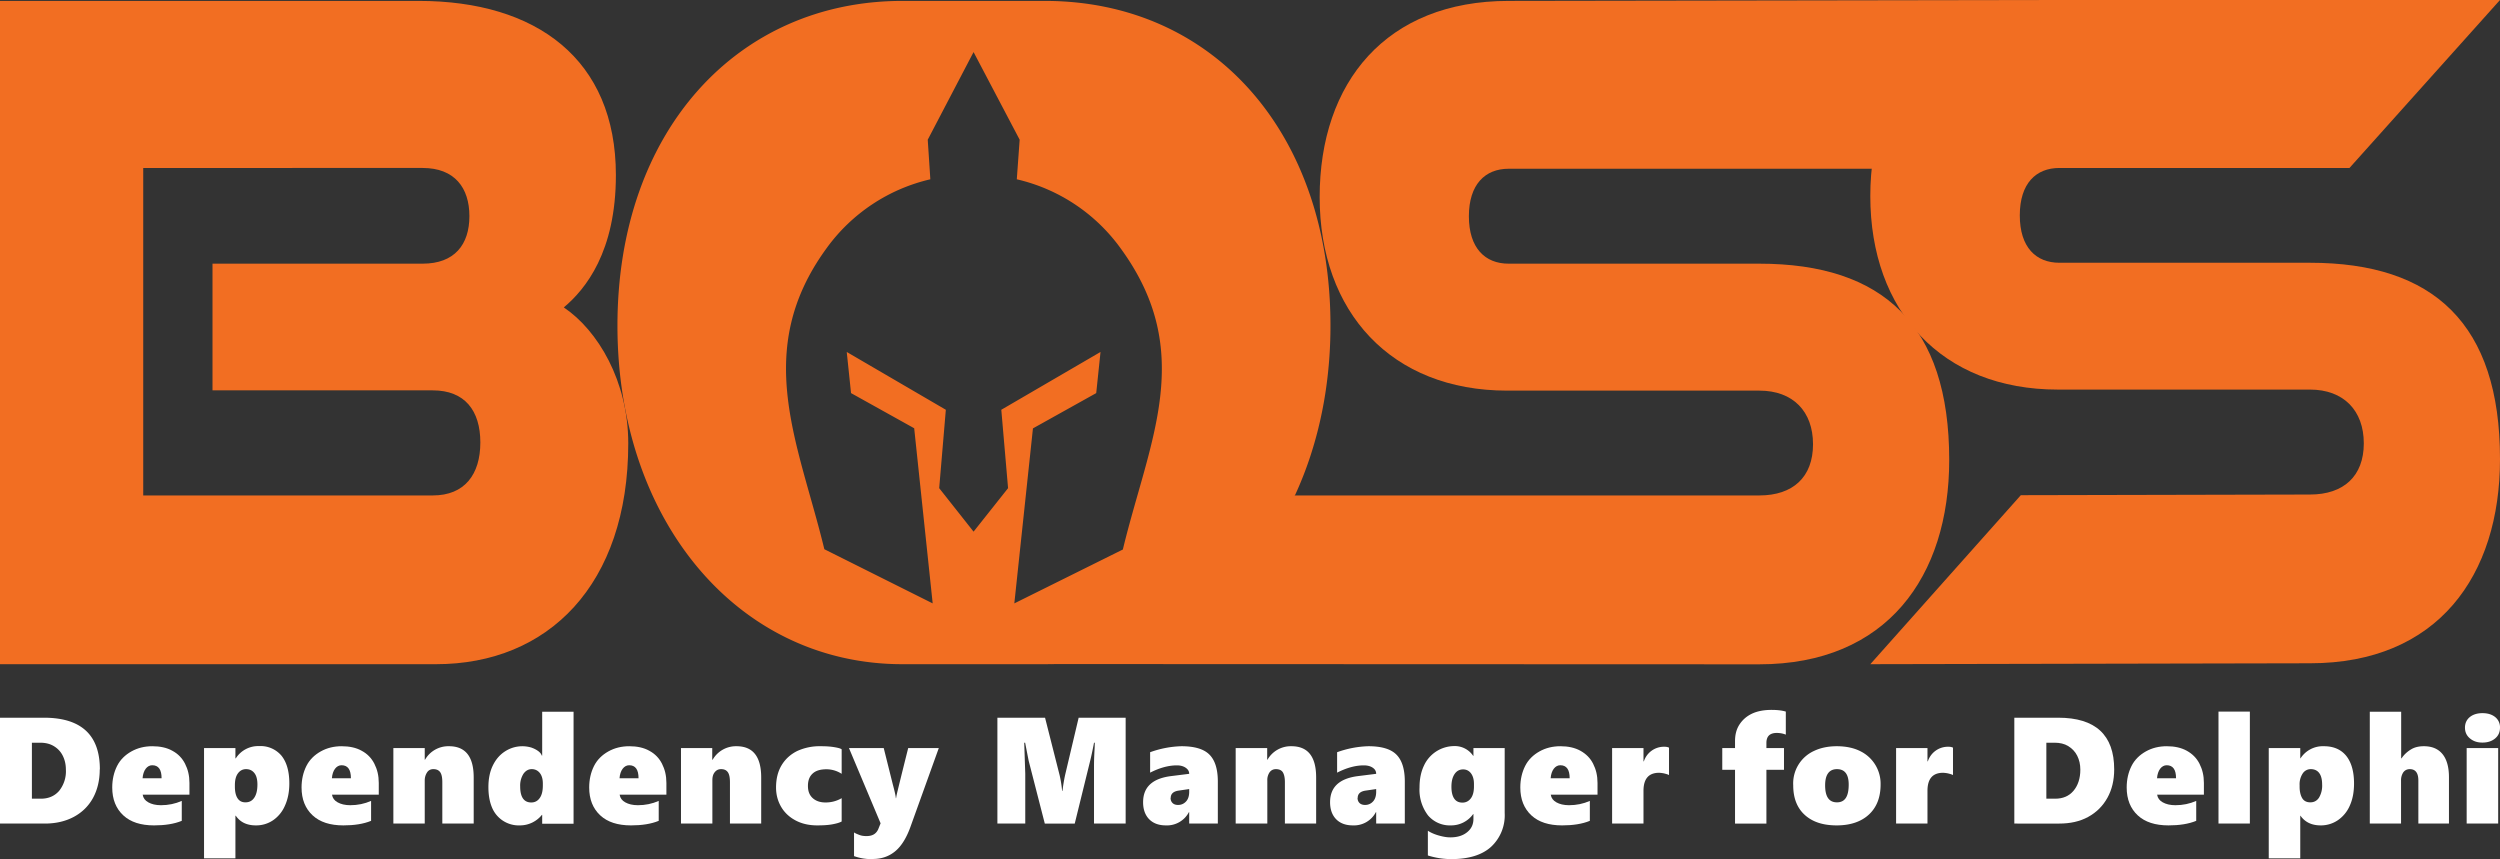 <svg xmlns="http://www.w3.org/2000/svg" xmlns:xlink="http://www.w3.org/1999/xlink" viewBox="0 0 1920 659.8"><rect x="0" y="0" width="1920" height="659.8" fill="#333333" stroke="none"/><g fill="#f26e22"><path d="M1436.4 510.1 1552 380.3l222.1-.5c25.7 0 41.3-14 41.3-39.3s-15.6-41.3-41.3-41.3h-193.7c-44.5 0-80.5-15-105.4-41.2-24.9-26-38.6-63.2-38.6-107.4 0-86.1 51.4-150.6 145.2-150.6H1920l-115.6 129h-222.8c-17.9 0-30.4 11.8-30.4 36.4s12.5 36.4 30.4 36.4h192.5c95 0 145.9 47 145.9 150.7 0 89.6-47.8 156.9-145.9 156.9l-337.7.7z"/><path d="m807.6 510 186.9-129.5h356.7c25.7 0 41.2-14 41.2-39.3S1377 300 1351.2 300h-193.7c-89 0-144-60.3-144-148.6S1064.7.7 1158.6.7l423-.7-106.8 129.6h-316.2c-18 0-30.5 12-30.5 36.5s12.5 36.4 30.5 36.4h192.5c95 0 145.9 47 145.9 150.7 0 89.6-47.9 157-146 157l-543.5-.2zM0 510.1V.7h321.6C412 .7 473 45.5 473 134.5c0 58.9-23.3 87.6-40 101.6 26.2 17.6 49.5 56.8 49.5 104.4 0 108.6-61.5 169.6-147.6 169.6H0zm163.2-210.2v-97.4h161.4c24.5 0 35.9-14.7 35.9-36.5s-11.4-37-35.9-37H110v251.5h222.4c24.5 0 36.5-16.2 36.5-40.7s-12-40-36.5-40H163.2z"/><path d="M802.4.7H693c-126.2 0-218.8 99.5-218.8 249.4s92.6 260 218.8 260h109.4c127.3 0 219.4-112.1 219.4-260S932 .7 802.4.7zm60 421.3L779 463.4 793.3 329l48.6-27.1 3.3-31.6-76.2 44.4 5.2 60.2-26.5 33.4-26.4-33.4 5.1-60.2-76.1-44.4 3.3 31.6 48.5 27 14.2 134.5-83.2-41.6c-19.7-81.4-55.8-152.2 1.6-231a136.3 136.3 0 0 1 79.8-53.1l-2-30.4L747.7 40l35.4 67.3-2.2 30.4a136.1 136.1 0 0 1 79.8 53.1c58.3 79.9 21.9 147.5 1.7 231z"/></g><g fill="#fff"><path d="M76.6 590.9c0 8.2-1.7 15.5-5.1 21.8S63 624 56.6 627.4s-13.8 5.1-22.2 5.1H0v-81.3h33.7c28.6 0 43 13.2 43 39.7zm-26 .2c0-4-.8-7.5-2.4-10.7s-3.9-5.6-6.9-7.4-6.5-2.6-10.5-2.6h-6.3v43h6.9c5.8 0 10.5-2 14-6a24 24 0 0 0 5.2-16.3z"/><use xlink:href="#a"/><path d="M222.2 601.7c0 6.4-1.1 12-3.3 16.9a26 26 0 0 1-9.1 11.3 23 23 0 0 1-13.3 4c-6.8 0-12-2.4-15.4-7.4h-.3v32.7h-24.1v-84.7h24.1v7.9h.3A20.4 20.4 0 0 1 199 573a21 21 0 0 1 17.2 7.4c4 5 6 12.1 6 21.2zm-24.5.8c0-3.7-.7-6.6-2.2-8.6s-3.6-3.2-6.5-3.2c-2.6 0-4.7 1.1-6.3 3.3s-2.3 5.2-2.3 9v1.2c0 3.6.6 6.6 2 8.8s3.4 3.2 6.1 3.2c3 0 5.2-1.2 6.8-3.6s2.4-5.7 2.4-10.1z"/><use xlink:href="#a" x="145.4"/><path d="M339.7 632.5v-31.7c0-3.6-.5-6.1-1.6-7.7s-2.9-2.4-5.3-2.4c-2 0-3.7.8-4.8 2.5s-1.8 3.7-1.8 6.2v33.1h-24.1v-58h24.1v9h.2a20.6 20.6 0 0 1 18.4-10.4c12.7 0 19 8 19 24v35.4h-24.1zm76.7 0v-6.7h-.2a21.6 21.6 0 0 1-16.8 8.1 22.2 22.2 0 0 1-21.6-13.9c-1.8-4.3-2.7-9.5-2.7-15.5s1-11.6 3.3-16.4 5.4-8.4 9.4-11a24.3 24.3 0 0 1 20.2-3c2 .7 3.8 1.6 5.3 2.7s2.4 2.3 2.8 3.5h.3v-33.7h24.1v86h-24.1zm.5-30.8c0-3.4-.8-6.1-2.3-8s-3.6-3-6.2-3-4.7 1.2-6.4 3.6a16.8 16.8 0 0 0-2.5 9.7c0 8.2 2.9 12.3 8.5 12.3 2.7 0 4.9-1.1 6.5-3.4 1.6-2.2 2.4-5.4 2.4-9.6v-1.6z"/><use xlink:href="#a" x="366.3"/><path d="M560.6 632.5v-31.7c0-3.6-.5-6.1-1.6-7.7s-2.8-2.4-5.2-2.4c-2.1 0-3.7.8-5 2.5s-1.7 3.7-1.7 6.2v33.1H523v-58h24v9h.3a20.6 20.6 0 0 1 18.3-10.4c12.7 0 19 8 19 24v35.4h-24zm85.8-1.6c-1.6.9-4 1.6-7.3 2.2-3.3.6-7.2.8-11.5.8-6.1 0-11.6-1.2-16.4-3.7s-8.6-6-11.2-10.4-4-9.4-4-15c0-6.6 1.4-12.3 4.2-17s6.8-8.4 12-11a41.3 41.3 0 0 1 18.2-3.7c3.8 0 7.2.2 10.2.7s5 1 5.8 1.7v18.8a21.6 21.6 0 0 0-11.5-3.5c-4.8 0-8.3 1-10.8 3.3s-3.6 5.4-3.6 9.5 1.2 7.1 3.6 9.3 5.7 3.4 9.9 3.4c4.5 0 8.6-1.1 12.4-3.3v18zm23.8 28.9a39.9 39.9 0 0 1-14.3-2.3v-18.2c1 .7 2.4 1.3 4.3 2s3.6.8 5.3.8c4.5 0 7.4-1.7 9-5.3l1.8-4.5-24.3-57.8h26.7l7 28c1.4 5.2 2.2 8.7 2.3 10.5h.2a40 40 0 0 1 .5-2.8c.2-1 3.1-13 8.8-35.7H721L699.6 634c-3.2 9.2-7.2 15.7-12 19.7s-10.5 6-17.4 6zm170-27.3V588c0-4.2.2-8.8.5-13.9l.1-3.7h-.6c-1.2 6.4-2.2 10.8-2.8 13.3l-12 48.8h-23L790 584.2l-2.7-13.8h-.7l.8 23.8v38.3H766v-81.3h36.6l11.2 44.2a87.3 87.3 0 0 1 1.9 12h.3c.4-3.5 1-7.5 2-12.2l10.4-44h36.1v81.3h-24.1zm73.1 0v-8.8h-.2a19 19 0 0 1-17.7 10.2c-5.5 0-9.8-1.6-12.9-4.8s-4.6-7.6-4.6-13c0-11.5 7-18.1 21-20l14.4-1.8c0-1.9-.9-3.4-2.6-4.6s-4-1.9-6.8-1.9c-6.5 0-13.4 1.9-20.6 5.6v-15.7a76.7 76.7 0 0 1 24-4.6c9.8 0 17 2 21.4 6.3s6.6 11.2 6.6 21v32.1h-22zM899 612.8c0 1.6.5 2.9 1.5 3.9s2.4 1.5 4.3 1.5c2.5 0 4.6-1 6.2-2.8s2.3-4.3 2.3-7.3V606l-8.2 1.2c-4 .6-6 2.5-6 5.7zm87.8 19.7v-31.7c0-3.6-.6-6.1-1.6-7.7s-2.9-2.4-5.3-2.4c-2 0-3.7.8-4.9 2.5a10.4 10.4 0 0 0-1.7 6.2v33.1H949v-58h24.2v9h.2a20.6 20.6 0 0 1 18.4-10.4c12.7 0 19 8 19 24v35.4h-24.1zm70.1 0v-8.8h-.2a19 19 0 0 1-17.7 10.2c-5.5 0-9.8-1.6-12.9-4.8s-4.6-7.6-4.6-13c0-11.5 7-18.1 21-20l14.4-1.8c0-1.9-.8-3.4-2.5-4.6s-4-1.9-7-1.9c-6.4 0-13.3 1.9-20.5 5.6v-15.7a76.7 76.7 0 0 1 24-4.6c9.8 0 17 2 21.4 6.3s6.6 11.2 6.6 21v32.1h-22zm-14.3-19.7c0 1.6.5 2.9 1.5 3.9s2.5 1.5 4.3 1.5c2.5 0 4.6-1 6.2-2.8s2.3-4.3 2.3-7.3V606l-8.2 1.2c-4 .6-6 2.5-6 5.7zm113 11.6a33 33 0 0 1-10.5 26c-7 6.3-17.2 9.4-30.6 9.4a60.6 60.6 0 0 1-17.9-2.8v-19c2.4 1.6 5.3 2.8 8.5 3.7s6.1 1.4 8.7 1.4c5.4 0 9.7-1.3 13-4s4.8-6 4.8-10.3v-3.6h-.2a20.8 20.8 0 0 1-17 8.7 22 22 0 0 1-17.7-7.7 32.5 32.5 0 0 1-6.5-21.5c0-6.3 1.1-11.9 3.4-16.7a25.7 25.7 0 0 1 22.8-15 17 17 0 0 1 15 7.5h.2v-6h24v50zM1132 602c0-3.4-.8-6.1-2.3-8.1s-3.6-3-6-3c-2.8 0-5 1.2-6.6 3.6s-2.4 5.6-2.4 9.7c0 3.7.6 6.7 2 8.9s3.5 3.3 6.5 3.3c2.7 0 4.9-1.2 6.5-3.4s2.3-5.3 2.3-9v-2z"/><use xlink:href="#b"/><use xlink:href="#c"/><path d="M1371.5 564.2c-2.5-1-4.8-1.3-7-1.3-2.7 0-4.7.7-6 2s-1.9 3.3-1.9 5.6v4h13.5v16.7h-13.5v41.3h-24.1v-41.3h-9.8v-16.7h9.8v-5.3c0-4.8 1-9 3.3-12.6s5.4-6.4 9.5-8.4 9.3-3 15.2-3c4.4 0 8 .4 11 1.3v17.7zm72.8 38.3c0 9.8-3 17.5-8.9 23s-14.2 8.4-24.8 8.4-18.7-2.7-24.6-8.1-8.8-13-8.8-22.6a27.4 27.4 0 0 1 16-26.5c5-2.4 10.9-3.6 17.5-3.6s12.9 1.2 18 3.8a27.8 27.8 0 0 1 15.6 25.6zm-24.5 0c0-7.8-3-11.8-9-11.8s-9.1 4.2-9.1 12.4c0 8.8 3 13.1 9.1 13.1s9-4.5 9-13.6z"/><use xlink:href="#c" x="218.1"/><path d="M1623.7 590.9c0 8.2-1.7 15.5-5.2 21.8s-8.4 11.2-14.8 14.7-13.8 5.1-22.2 5.1H1547v-81.3h33.7c28.6 0 43 13.2 43 39.7zm-26 .2c0-4-.8-7.5-2.4-10.7s-4-5.6-6.9-7.4-6.5-2.6-10.5-2.6h-6.3v43h6.8c5.9 0 10.6-2 14-6s5.3-9.5 5.3-16.3z"/><use xlink:href="#b" x="465.7"/><path d="M1703.8 632.5v-86h24.1v86h-24.1zm104.1-30.8c0 6.4-1 12-3.2 16.9a26 26 0 0 1-9.2 11.3 23 23 0 0 1-13.2 4c-6.8 0-12-2.4-15.5-7.4h-.2v32.7h-24.2v-84.7h24.2v7.9h.2a20.4 20.4 0 0 1 18-9.3c7.4 0 13.1 2.5 17.1 7.4 4 5 6 12.1 6 21.2zm-24.5.8c0-3.7-.7-6.6-2.1-8.6s-3.6-3.2-6.6-3.2a7.3 7.3 0 0 0-6.2 3.3 15 15 0 0 0-2.4 9v1.2c0 3.6.7 6.6 2 8.8s3.5 3.2 6.2 3.2c2.9 0 5.1-1.2 6.7-3.6a18 18 0 0 0 2.4-10.1zm73.9 30v-33c0-5.9-2.2-8.8-6.6-8.8-2.2 0-3.8.9-5 2.5a11 11 0 0 0-1.7 6.3v33h-24v-85.9h24.1v35.8h.3c2-3 4.6-5.3 7.5-7s6.2-2.3 9.6-2.3c6.3 0 11 2 14.3 6s5 10 5 17.8v35.6h-23.4zm62.7-73.7c0 3.4-1.2 6.2-3.7 8.3-2.5 2.1-5.7 3.2-9.8 3.2s-7.1-1.1-9.7-3.3-3.7-5-3.7-8.2 1.2-6 3.6-8 5.7-3.1 9.8-3.1 7.3 1 9.8 3a10 10 0 0 1 3.7 8.1zm-25.6 73.7v-58h24.2v58h-24.2z"/></g><defs><path id="a" d="M109.6 610.4c.4 2.5 1.8 4.4 4.3 5.8s5.7 2.2 9.7 2.2c5.7 0 11-1.1 16-3.3v15.3c-5.8 2.4-13 3.5-21.3 3.5-10.1 0-18-2.5-23.6-7.7s-8.5-12.3-8.5-21.4c0-6.2 1.3-11.7 3.7-16.5s6.2-8.5 11-11.2 10.2-4 16.1-4 11.2 1.1 15.4 3.5c4.3 2.3 7.5 5.6 9.7 9.9s3.4 9.1 3.4 14.8v9h-36zm14.5-12.7c0-6.7-2.4-10-7.2-10-2 0-3.7 1-5 2.7s-2.2 4.3-2.4 7.3H124z"/><path id="b" d="M1191 610.4c.4 2.5 1.8 4.4 4.3 5.8s5.7 2.2 9.7 2.2c5.7 0 11-1.1 16-3.3v15.3c-5.8 2.4-13 3.5-21.3 3.5-10.1 0-18-2.5-23.6-7.7s-8.5-12.3-8.5-21.4c0-6.2 1.3-11.7 3.7-16.5s6.2-8.5 11-11.2 10.2-4 16.1-4 11.1 1.1 15.4 3.5 7.5 5.6 9.7 9.9 3.4 9.1 3.4 14.8v9h-36zm14.5-12.7c0-6.7-2.4-10-7.2-10-2 0-3.7 1-5 2.7s-2.2 4.3-2.4 7.3h14.6z"/><path id="c" d="M1281.7 595.2c-.9-.5-2.1-.8-3.6-1.2a23 23 0 0 0-3.9-.5c-8 0-12 4.6-12 13.9v25.1h-24.1v-58h24.1v10.2h.3a16.2 16.2 0 0 1 15.8-11.2c1.3 0 2.5.2 3.5.7v21z"/></defs></svg>
